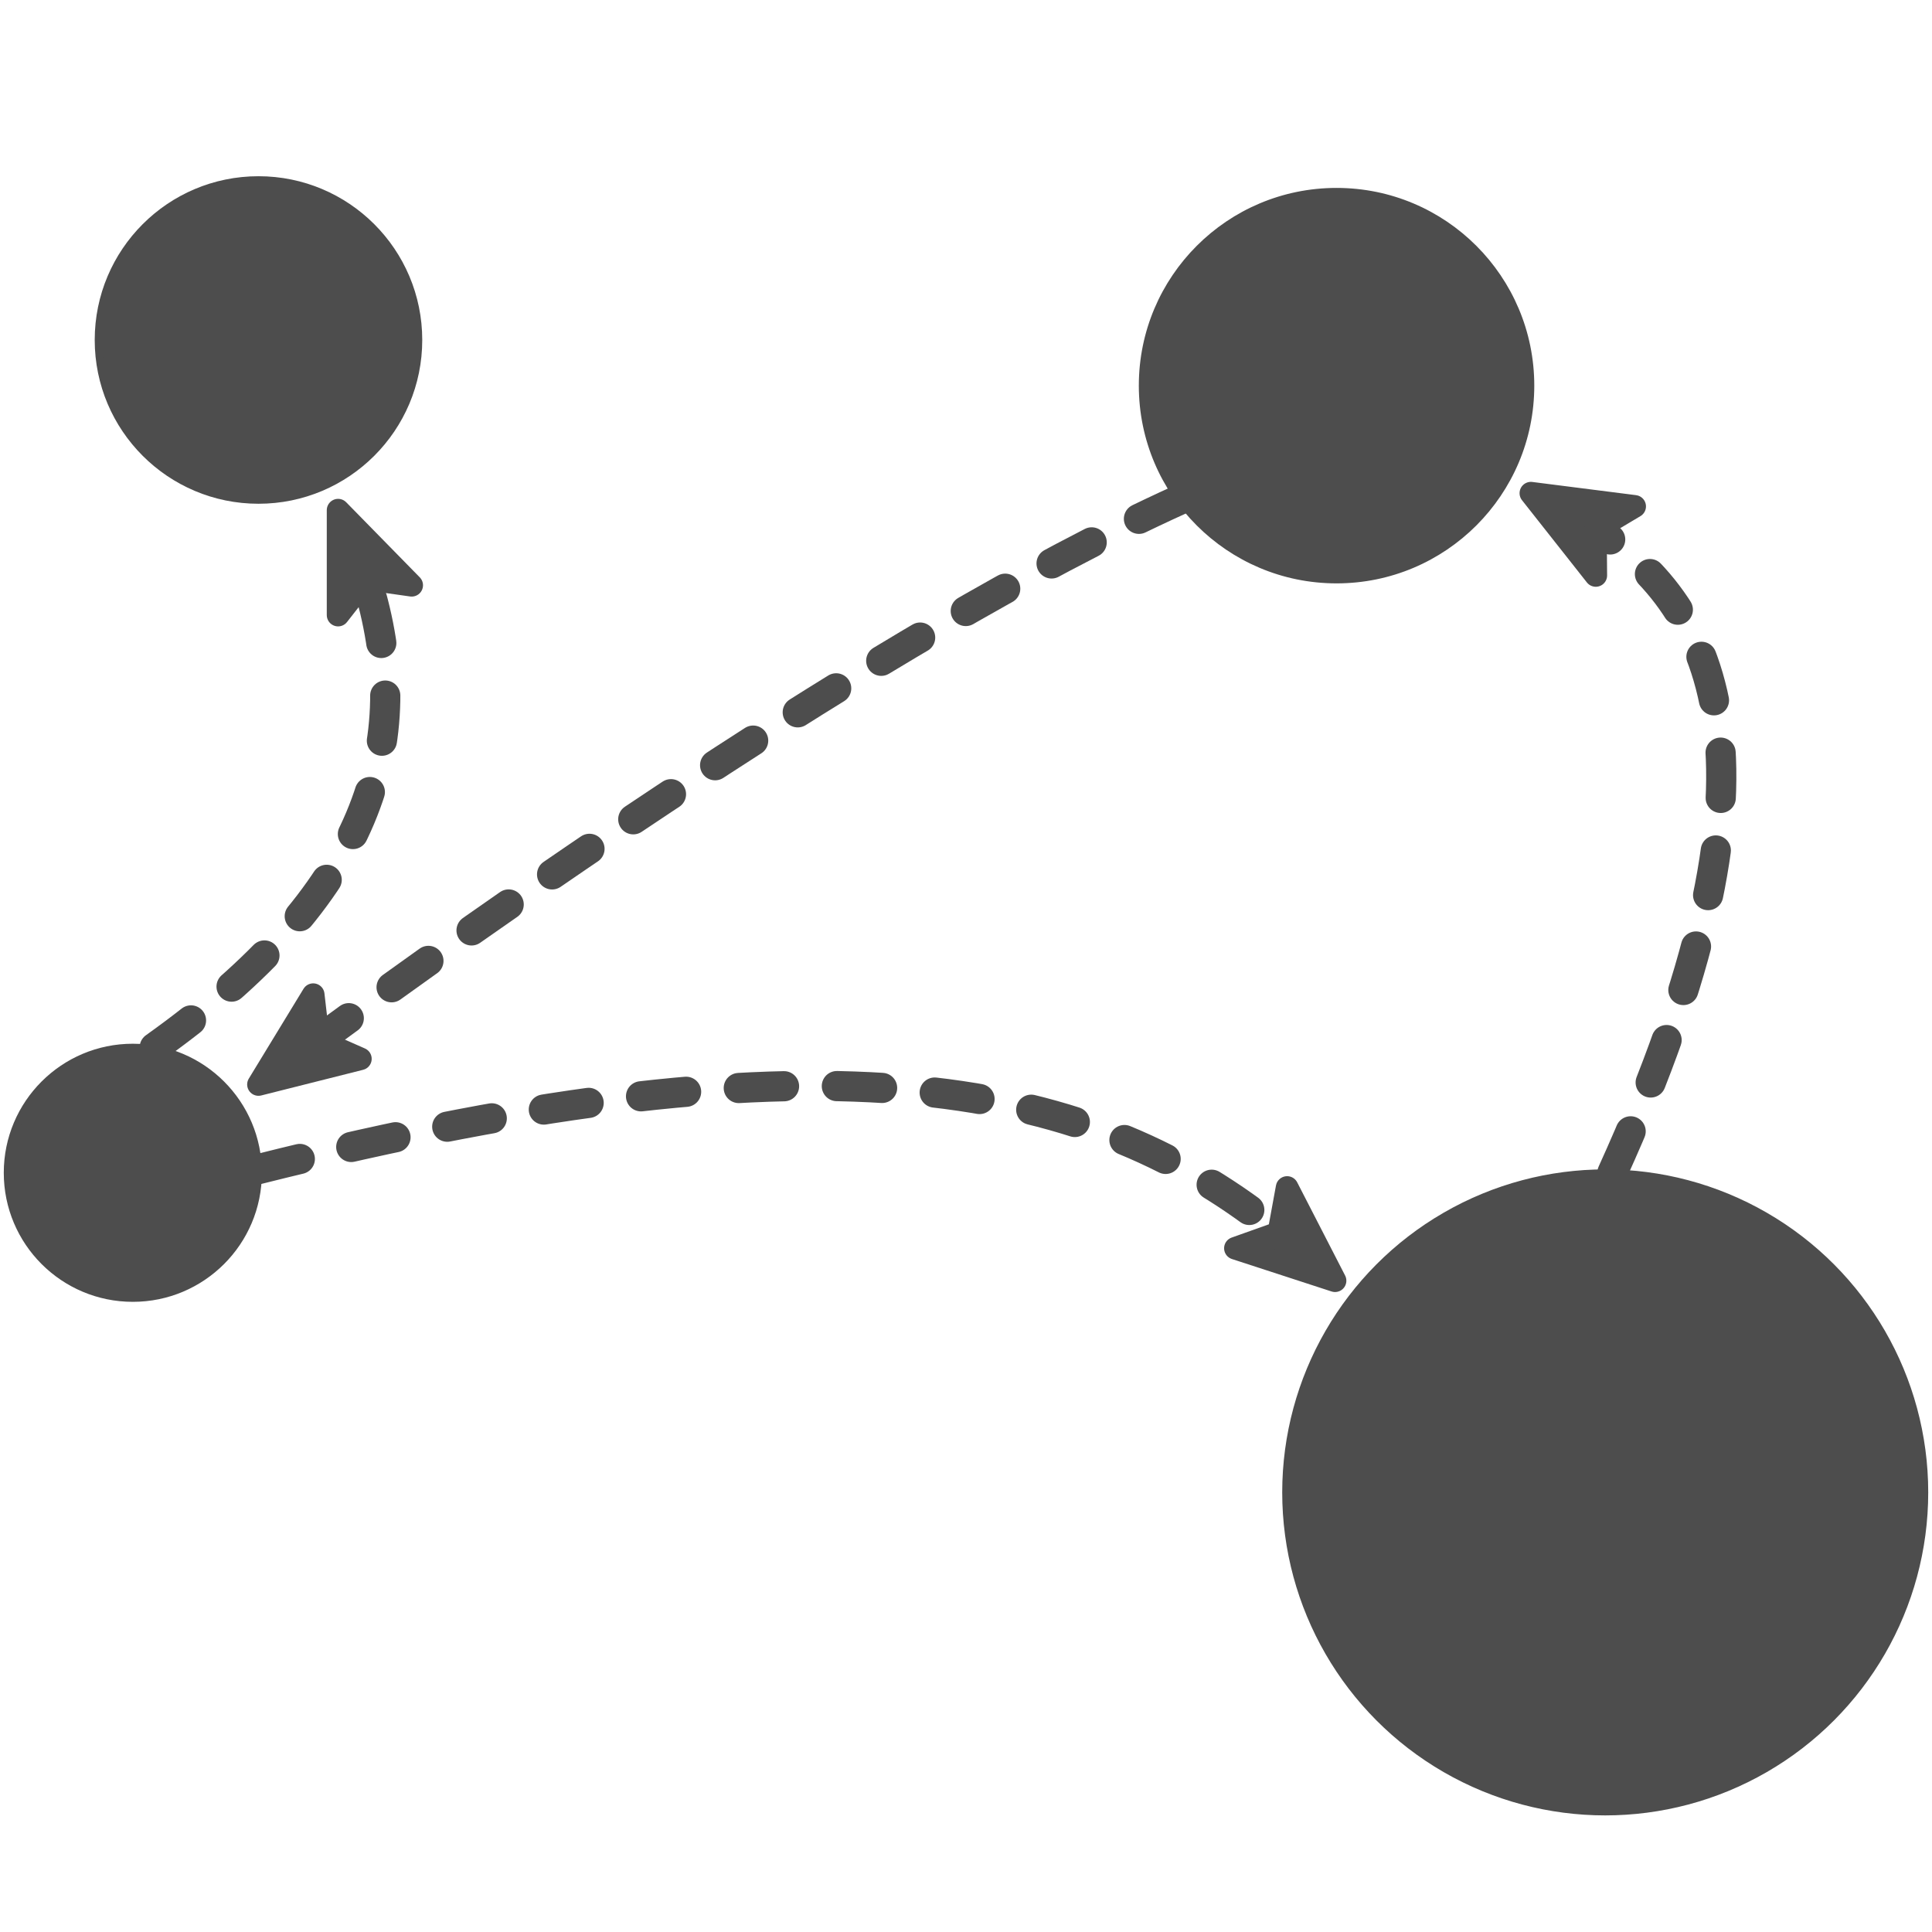 <?xml version="1.0" encoding="utf-8"?>
<!-- Generator: Adobe Illustrator 24.3.0, SVG Export Plug-In . SVG Version: 6.00 Build 0)  -->
<svg version="1.1" id="Layer_1" xmlns="http://www.w3.org/2000/svg" xmlns:xlink="http://www.w3.org/1999/xlink" x="0px" y="0px"
	 viewBox="0 0 512 512" style="enable-background:new 0 0 512 512;" xml:space="preserve">
<style type="text/css">
	.st0{fill:#4D4D4D;stroke:#4D4D4D;stroke-width:2;stroke-linecap:round;stroke-linejoin:round;}
	.st1{fill:none;stroke:#4D4D4D;stroke-width:8;stroke-linecap:round;stroke-linejoin:round;stroke-dasharray:12,14;}
	.st2{fill:#4D4D4D;stroke:#4D4D4D;stroke-width:6;stroke-linecap:round;stroke-linejoin:round;stroke-miterlimit:10;}
</style>
<circle class="st0" cx="68.5" cy="90.1" r="42.4"/>
<circle class="st0" cx="425.4" cy="395.5" r="84.6"/>
<circle class="st0" cx="35.2" cy="310.8" r="33.2"/>
<circle class="st0" cx="354.2" cy="102.2" r="51.4"/>
<path class="st1" d="M41,277.6c56.7-40.4,69.8-80.4,56.1-124.1"/>
<path class="st1" d="M67.8,310c154.2-38.8,222.4-22.7,271.2,16.7"/>
<polygon class="st2" points="353.8,339.4 327.4,330.8 338.9,326.7 341.1,314.7 "/>
<path class="st1" d="M312.7,132.4c-79.5,36-188.9,114.4-228.3,143.3"/>
<polygon class="st2" points="68.5,287.4 83,263.6 84.4,275.7 95.5,280.6 "/>
<path class="st1" d="M427.3,310.8c48.5-106.8,28.1-149.7-4.5-170.5"/>
<polygon class="st2" points="405.7,130.7 433.2,134.2 422.8,140.4 422.9,152.5 "/>
<polygon class="st2" points="89.6,135.2 109.1,155.1 97.1,153.4 89.6,163 "/>
</svg>
